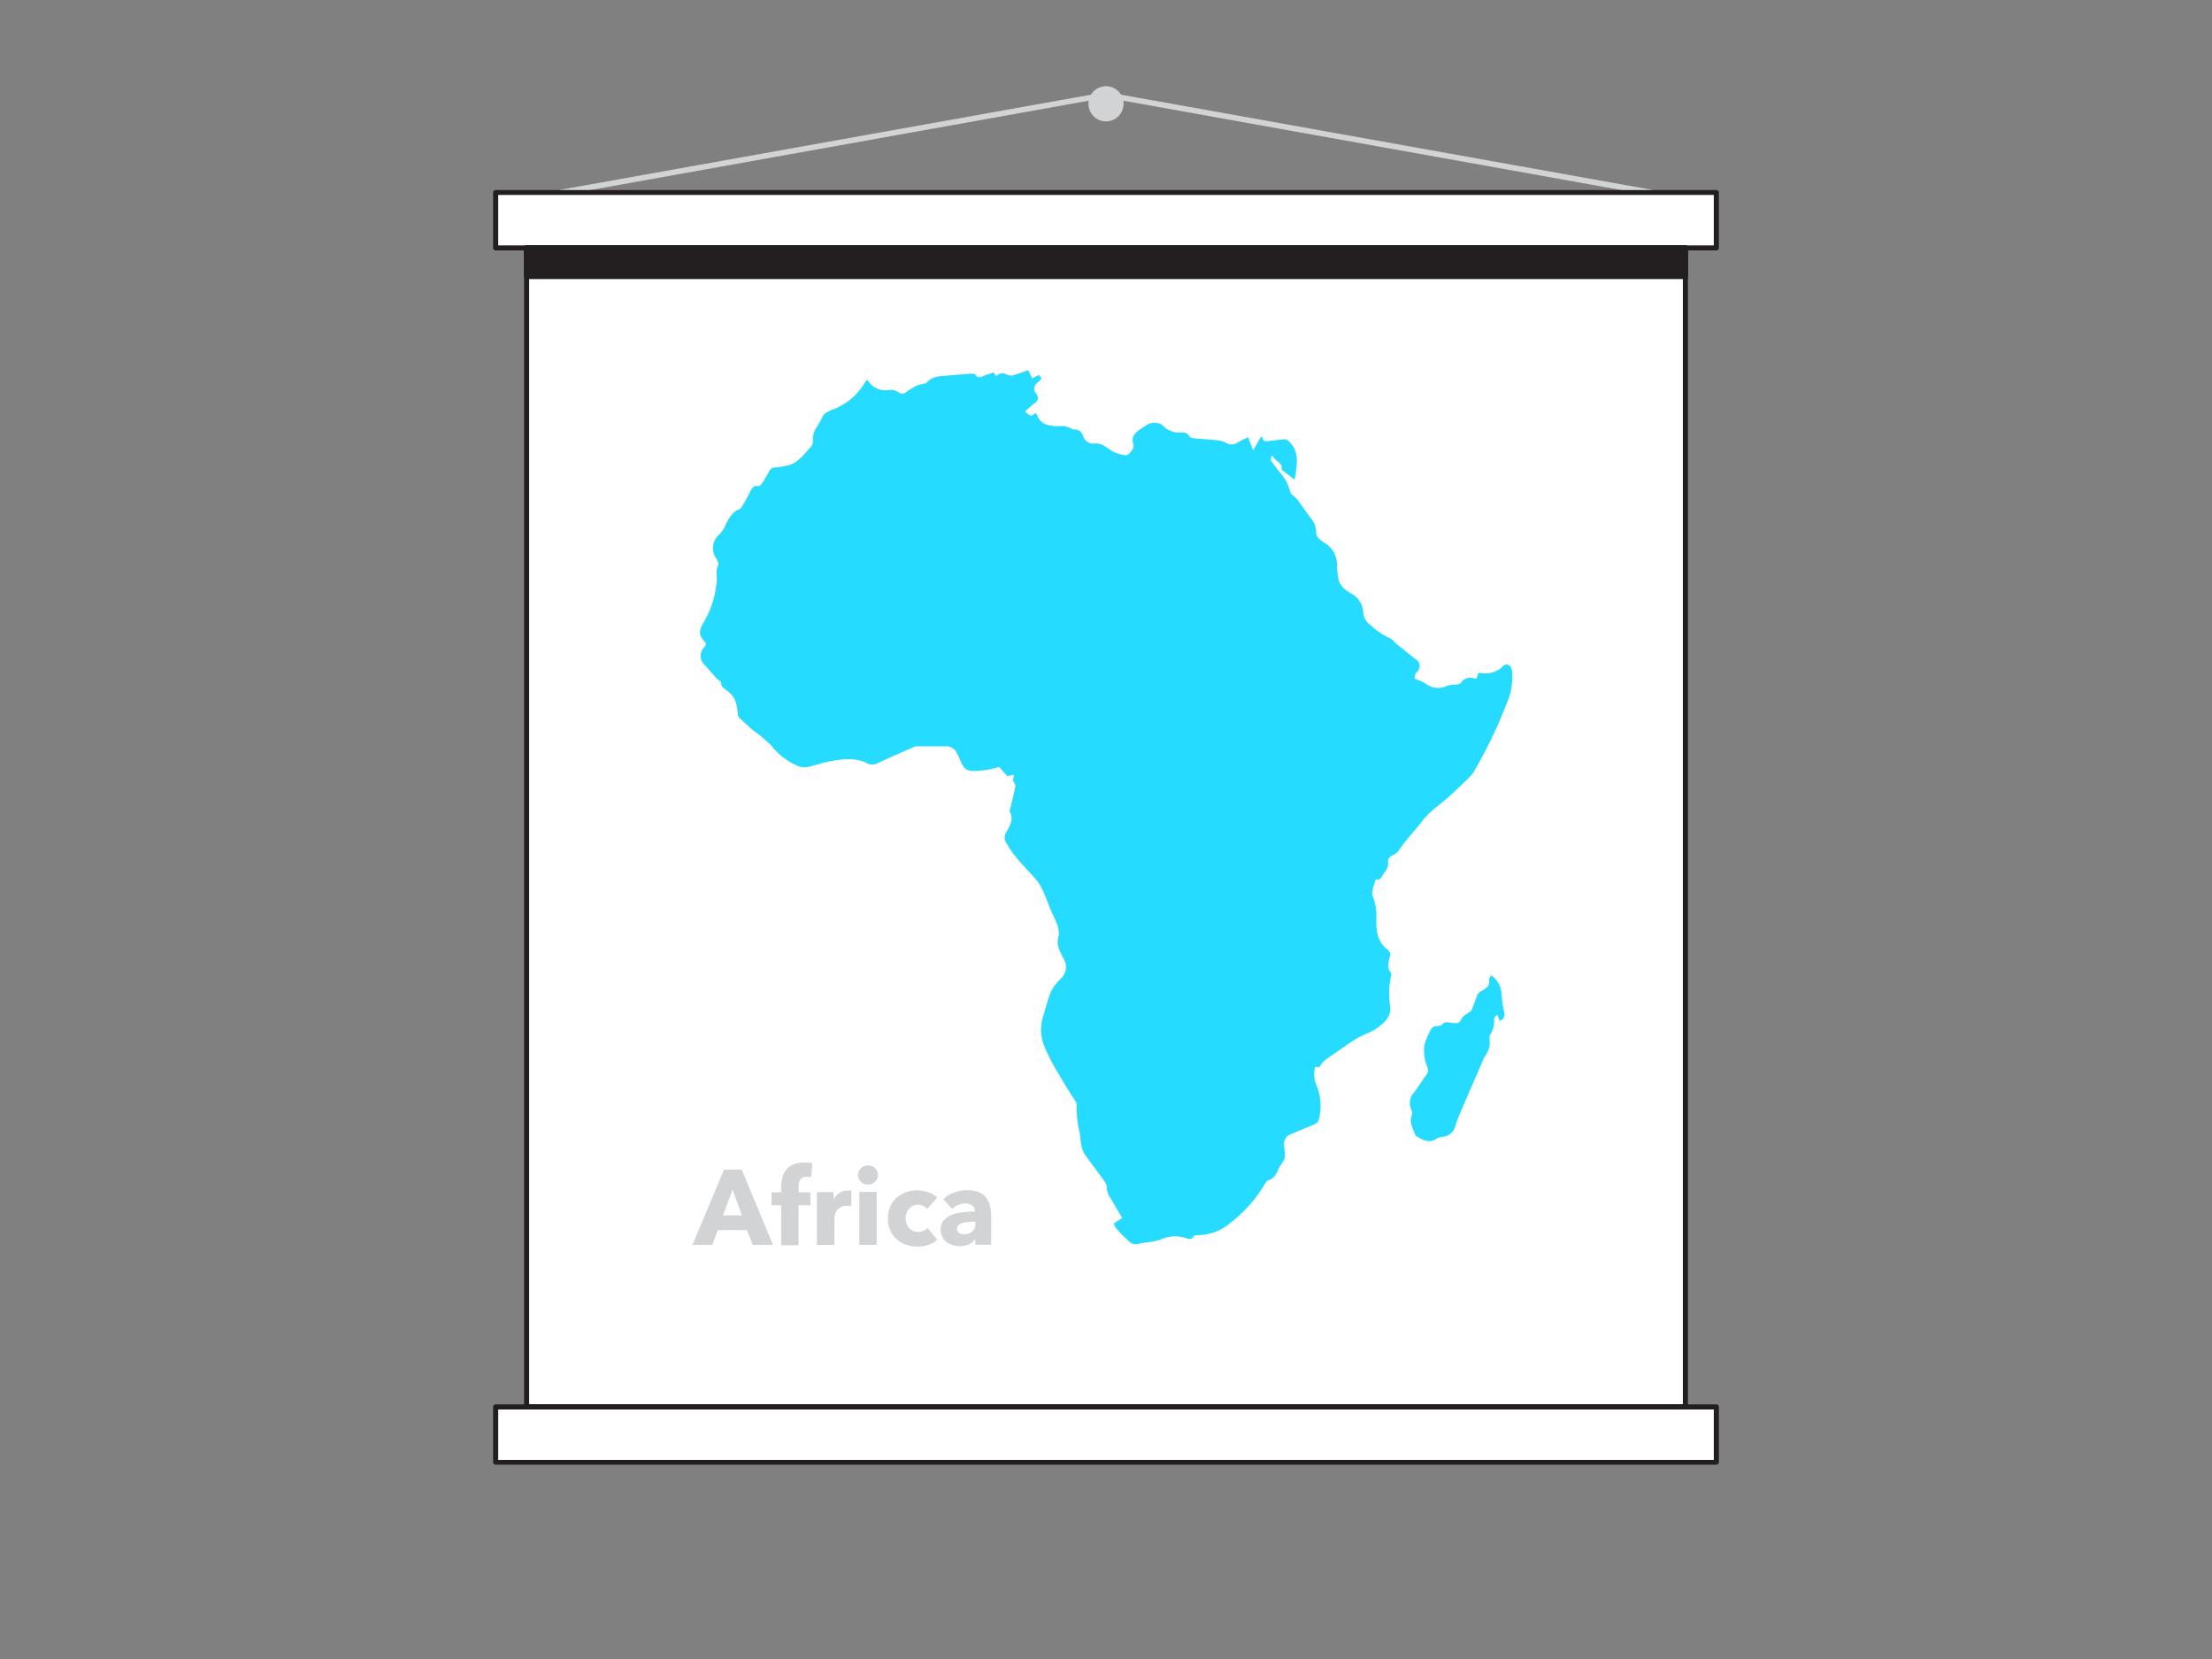 <svg xmlns="http://www.w3.org/2000/svg" viewBox="0 0 400 300"><rect x="0" y="0" width="400" height="300" fill="#808080" stroke="none"/><g id="_135_africa_flatline" data-name="#135_africa_flatline"><path d="M298.49,35.3h-.09L200,17.65,101.6,35.29a.49.49,0,0,1-.58-.41.5.5,0,0,1,.4-.58l98.49-17.65h.18L298.58,34.3a.5.5,0,0,1,.4.58A.49.49,0,0,1,298.49,35.3Z" fill="#d1d3d4"/><rect x="95.23" y="44.83" width="209.55" height="209.55" fill="#fff"/><path d="M304.77,254.83H95.23a.45.45,0,0,1-.46-.46V44.83a.45.45,0,0,1,.46-.46H304.77a.45.45,0,0,1,.46.46V254.37A.45.45,0,0,1,304.77,254.83Zm-209.09-.91H304.32V45.28H95.68Z" fill="#231f20"/><rect x="89.63" y="34.8" width="220.74" height="10.03" fill="#fff"/><path d="M310.37,45.28H89.63a.46.46,0,0,1-.46-.45v-10a.46.46,0,0,1,.46-.46H310.37a.46.46,0,0,1,.46.46v10A.46.46,0,0,1,310.37,45.28ZM90.09,44.37H309.91V35.25H90.09Z" fill="#231f20"/><rect x="89.63" y="254.37" width="220.74" height="10.03" fill="#fff"/><path d="M310.37,264.86H89.63a.46.46,0,0,1-.46-.46v-10a.46.46,0,0,1,.46-.45H310.37a.46.46,0,0,1,.46.45v10A.46.46,0,0,1,310.37,264.86ZM90.09,264H309.91v-9.12H90.09Z" fill="#231f20"/><circle cx="200" cy="18.77" r="3.18" fill="#d1d3d4"/><path d="M225.7,79.06l.92,2.4L228,79l.24,0c.08.78.55.85,1.16.76.87-.13,1.75-.19,2.63-.31a1.25,1.25,0,0,1,1.16.47c1.44,1.44,1.42,3.19,1.21,5-.06.56-.17,1.11-.28,1.83l-2.19-1.66c-.07,0-.16-.13-.16-.18.23-1.37-1.31-1.47-1.6-2.47l-.3.06c0,.28-.11.63,0,.82a29.82,29.82,0,0,0,1.81,2.38,8,8,0,0,1,1.65,3.33c.06.24.33.43.53.62a5.61,5.61,0,0,1,.68.6c.83,1.12,1.61,2.28,2.45,3.39a3.88,3.88,0,0,1,1,2.8,1.49,1.49,0,0,0,.48.9,5.84,5.84,0,0,0,1.15.88,4.59,4.59,0,0,1,2.15,4.09,15,15,0,0,0,.33,2.68,3.76,3.76,0,0,0,1.82,2.07,2.71,2.71,0,0,0,.35.24,4,4,0,0,1,2.24,3.46,3,3,0,0,0,1.31,2.27,13.62,13.62,0,0,0,3.51,2.39c.45.15.78.65,1.18,1,1.17.94,2.33,1.9,3.53,2.82a1.4,1.4,0,0,1,.12,2.32,1.74,1.74,0,0,0-.35,1.12c0,.1.53.22.8.35a5.56,5.56,0,0,1,1.24.63,3.67,3.67,0,0,0,3.85.35,5,5,0,0,1,1.48-.2c.33-.06.81-.08,1-.3a1.9,1.9,0,0,1,2.35-.82,1.92,1.92,0,0,0,.49,0l.3-.95a1.6,1.6,0,0,1,.42-.05,4.48,4.48,0,0,0,4.05-1.22c.66-.65,1.44-.19,1.6.71a11.46,11.46,0,0,1-.95,6.06,84.42,84.42,0,0,1-6,12.44,2,2,0,0,1-.29.41,68,68,0,0,1-6.83,6.2,15.36,15.36,0,0,0-2.6,2.79c-1.34,1.59-2.72,3.16-3.9,4.87-.53.77-1.93.72-1.81,1.91s-.57,1.67-1,2.43c-.32.54-.64,1-1.22.7-.22.73-.47,1.41-.62,2.1a1.87,1.87,0,0,0,.08,1,10,10,0,0,1,.63,4.21c-.05,1.93.19,4,2,5.4a1.1,1.1,0,0,1,.44,1.25c-.19,1-.6,2,.18,2.94a.66.66,0,0,1,.06.5,14.67,14.67,0,0,0-.17,5.6c.2,2-1.16,3.05-2.5,4-1,.73-2.32,1.07-3.42,1.73-1.45.87-2.83,1.88-4.23,2.84-.65.44-1.31.89-1.92,1.39a5.53,5.53,0,0,0-.7,1h-.81a5.1,5.1,0,0,0,.2,3.18,9.69,9.69,0,0,1,.44,6.44,1.27,1.27,0,0,1-.7.72c-1.43.63-2.89,1.2-4.34,1.8a1.93,1.93,0,0,0-1.21,2.09,15.28,15.28,0,0,1,.16,1.78,2.12,2.12,0,0,1-.27.94c-.28.52-.67,1-.91,1.52-.39.88-.75,1.69-1.8,2-.29.08-.53.49-.72.79a24.64,24.64,0,0,1-6.26,7,9,9,0,0,1-5.69,2.14c-.29,0-.75,0-.87.22-.5.78-1,.42-1.65.24a6.06,6.06,0,0,0-4,.21,8.85,8.85,0,0,1-1.76.5c-.88.17-1.79.19-2.65.42a1.79,1.79,0,0,1-1.75-.57,23.7,23.7,0,0,1-2.26-2.33,2.6,2.6,0,0,1-.36-.79l1.51-1-2-3.42a3.71,3.71,0,0,1-.78-2.29c0-.3-.26-.67-.47-1-1.13-1.56-2.3-3.11-3.43-4.68-.85-1.19-.77-2.64-1-4a20.09,20.09,0,0,1-.55-5.12,1.47,1.47,0,0,0-.32-.77c-1-1.55-2-3.07-2.86-4.65a36,36,0,0,1-2.77-5.38,8.08,8.08,0,0,1-.1-5.19c.37-1.2.69-2.4,1.09-3.58a6.91,6.91,0,0,1,.77-1.65,11.89,11.89,0,0,1,1.39-1.62,2.81,2.81,0,0,0,.45-3.51c-.55-1.18-1.34-2.36-1-3.71.43-1.68-.37-3-1-4.36s-1.14-3-1.82-4.41a9.48,9.48,0,0,0-1.56-2.31c-1.79-2-3.75-3.83-5-6.23a1.63,1.63,0,0,1,0-1.85c.58-1.06,1.42-2.31.66-3.72-.08-.15,0-.42.08-.63.31-1.31.67-2.62.91-4,.05-.33-.3-.74-.45-1.08l.23-1-1.21.26-1.51-1.66a16.07,16.07,0,0,1-4.78.72,2,2,0,0,1-1.8-1,2.82,2.82,0,0,1-.23-.46c-.25-.54-.47-1.1-.76-1.62a2.12,2.12,0,0,0-2-1.38c-1.79,0-3.57,0-5.36,0a1.17,1.17,0,0,0-.41.1c-2.17.95-4.34,1.89-6.49,2.89a2.06,2.06,0,0,1-2,.1c-2.12-1.08-4.37-.81-6.59-.41-1.31.24-2.58.67-3.88,1a3.38,3.38,0,0,1-2.39-.25,11.8,11.8,0,0,1-4.43-3.48,22.4,22.4,0,0,0-3.22-2.71c-.85-.72-1.66-1.48-2.47-2.24a1.26,1.26,0,0,1-.44-.68,7.66,7.66,0,0,0-.45-2.52,4,4,0,0,0-1.21-1.63c-.54-.5-1.37-.73-1.37-1.72,0-.22-.54-.43-.78-.69-.72-.8-1.43-1.63-2.14-2.44a2.18,2.18,0,0,1-.12-3.22c.32-.4.42-.74,0-1.12-1.18-1.19-.84-2.23,0-3.55a17.36,17.36,0,0,0,2.25-7.36c.11-.89-.23-1.83.26-2.76.15-.28-.08-.92-.33-1.24a3.24,3.24,0,0,1,.4-4.24,5.21,5.21,0,0,0,1.21-1.7c.6-1.24,1.17-2.46,2.56-3,.26-.1.45-.43.6-.69.47-.81.94-1.63,1.35-2.48.32-.64.62-1.2,1.51-1,.18,0,.48-.26.61-.47.47-.72.92-1.45,1.31-2.2a1.25,1.25,0,0,1,1.15-.71,15,15,0,0,0,2.41-.41c1.83-.54,2.85-2.12,4.07-3.4.3-.31.29-1,.31-1.46a3.49,3.49,0,0,1,.75-2.12,13.6,13.6,0,0,0,1-1.85,1.48,1.48,0,0,1,.47-.55,6.55,6.55,0,0,1,1.29-.66,11.26,11.26,0,0,0,5.84-4.86,3.15,3.15,0,0,1,.31-.41s.1,0,.15-.07l.07,0A3.75,3.75,0,0,0,161,70.48a2.79,2.79,0,0,1,1.56.52,1,1,0,0,0,1.17,0,18.8,18.8,0,0,1,1.95-1.23,6.51,6.51,0,0,1,1.26-.35c.21-.06.5-.06.62-.2,1.09-1.3,2.62-1.2,4.08-1.33s2.67-.22,4-.31c.24,0,.63,0,.71.1.46.85,1.06.48,1.66.25s1.07-.38,1.62-.57l.57.66c.68-.79,1.4-.51,2.17-.18a1.38,1.38,0,0,0,.89,0c.89-.27,1.77-.59,2.68-.89l.72,1.48,1.2-.64.5.63a8.67,8.67,0,0,1-.72.75,1.32,1.32,0,0,0-.28,2,1.11,1.11,0,0,1-.28,1.75c-.59.43-1.12.95-1.71,1.46.6.66,1.13,1.12,1.88.28a2.13,2.13,0,0,1,.3.41c.6,1.67,2,1.91,3.49,2,.49,0,1-.07,1.46,0a5,5,0,0,1,1.07.35c.23.08.47.27.69.26.92-.07,1.33.45,1.61,1.2A1.91,1.91,0,0,0,198,80.2c1.37-.1,2.27.91,3.35,1.5a6.11,6.11,0,0,0,2.15.61c.62.08,1.69-1.23,1.47-1.87-.49-1.48.27-2.2,1.38-2.93.92-.6,1.75-1.29,2.94-1a1.83,1.83,0,0,1,.9.37,4.22,4.22,0,0,0,3.52,1.33,1.3,1.3,0,0,1,1.34.68,1.13,1.13,0,0,0,.78.36c1.45.15,2.9.21,4.35.37a4.85,4.85,0,0,1,1.61.49,1.88,1.88,0,0,0,2.07-.11A18.93,18.93,0,0,1,225.7,79.06Z" fill="#25dbff"/><path d="M269.62,176.34a4.38,4.38,0,0,1,1.91,3.35,22.9,22.9,0,0,0,.47,3.38,1.14,1.14,0,0,1-.87,1.52l-.27-.92-.23-.13c-.17.27-.5.57-.46.81a4.35,4.35,0,0,1-.68,2.72c-.3.56,0,1.39-.13,2.08a4.71,4.71,0,0,1-.47,1.28c-.16.33-.42.61-.56.94q-2.29,5.25-4.55,10.5c-.23.55-.4,1.13-.58,1.69a2.61,2.61,0,0,1-2.21,2,2.79,2.79,0,0,0-1.14.31c-1.34.95-2.48.31-3.63-.35a.94.94,0,0,1-.37-.44c-.4-1.13-1.09-2.21-.51-3.51.11-.26-.06-.67-.17-1a2.85,2.85,0,0,1,.46-2.94c.81-1,1.47-2.17,2.26-3.21a1.39,1.39,0,0,0,.23-1.42,8.05,8.05,0,0,1-.57-3.85,7.22,7.22,0,0,1,.49-1.49,11.65,11.65,0,0,1,.77-1.59,1.08,1.08,0,0,1,.64-.47c.57-.12,1.14,0,1.6-.6.19-.23.91-.11,1.38-.05,1.37.16,1.34.16,2.06-1,.2-.33.64-.52,1-.78s.52-.28.62-.49c.38-.89.67-1.81,1-2.7a1.45,1.45,0,0,1,.55-.63c.84-.51,1.83-.88,1.62-2.19C269.25,176.91,269.49,176.65,269.62,176.34Z" fill="#25dbff"/><path d="M136.12,225.11l-1.05-2.67H129.8l-1,2.67h-3.58l5.71-13.61h3.19l5.66,13.61Zm-3.65-10-1.73,4.67h3.42Z" fill="#d1d3d4"/><path d="M146.68,212.9a2.09,2.09,0,0,0-.41-.09,2.32,2.32,0,0,0-.46,0,1.47,1.47,0,0,0-.71.15,1.1,1.1,0,0,0-.42.41,1.66,1.66,0,0,0-.21.59,3.66,3.66,0,0,0-.06.65v1h2.13v2.34h-2.13v7.23h-3.15v-7.23h-1.75v-2.34h1.75v-.93a7,7,0,0,1,.19-1.68,3.7,3.7,0,0,1,.66-1.4,3.17,3.17,0,0,1,1.27-1,4.85,4.85,0,0,1,2-.36,7,7,0,0,1,.8,0,4.84,4.84,0,0,1,.72.14Z" fill="#d1d3d4"/><path d="M153.94,218.13a3,3,0,0,0-.41-.08l-.39,0a2.29,2.29,0,0,0-1.07.23,2.17,2.17,0,0,0-.69.56,2,2,0,0,0-.38.71,2.65,2.65,0,0,0-.11.67v4.91h-3.16v-9.56h3v1.38h0a3.09,3.09,0,0,1,1-1.2,2.68,2.68,0,0,1,1.56-.46,2.3,2.3,0,0,1,.37,0l.3.05Z" fill="#d1d3d4"/><path d="M158.77,212.48a1.57,1.57,0,0,1-.15.68,1.64,1.64,0,0,1-.38.55,1.78,1.78,0,0,1-.58.36,1.82,1.82,0,0,1-.7.14,1.78,1.78,0,0,1-1.29-.51,1.72,1.72,0,0,1-.38-1.88,1.55,1.55,0,0,1,.38-.55,2.08,2.08,0,0,1,.58-.38,1.87,1.87,0,0,1,.71-.14,1.82,1.82,0,0,1,.7.13,1.65,1.65,0,0,1,.58.37,1.55,1.55,0,0,1,.38.55A1.57,1.57,0,0,1,158.77,212.48Zm-3.38,12.63v-9.57h3.15v9.57Z" fill="#d1d3d4"/><path d="M167.65,218.63a1.9,1.9,0,0,0-.73-.56,2.25,2.25,0,0,0-.94-.21,2,2,0,0,0-.9.2,2.48,2.48,0,0,0-.7.54,2.74,2.74,0,0,0-.45.78,2.69,2.69,0,0,0-.16.94,2.85,2.85,0,0,0,.15.94,2.21,2.21,0,0,0,1.16,1.31,2.19,2.19,0,0,0,.94.19,2.66,2.66,0,0,0,.95-.18,1.83,1.83,0,0,0,.76-.53l1.75,2.14a4.21,4.21,0,0,1-1.54.9,6,6,0,0,1-2,.33,6.37,6.37,0,0,1-2.12-.35,5.06,5.06,0,0,1-1.71-1,4.86,4.86,0,0,1-1.14-1.6,5.37,5.37,0,0,1-.41-2.14,5.29,5.29,0,0,1,.41-2.11,4.8,4.8,0,0,1,1.14-1.61,5.26,5.26,0,0,1,1.71-1,6.34,6.34,0,0,1,2.1-.35,5.89,5.89,0,0,1,1,.09,9.34,9.34,0,0,1,1,.26,4.55,4.55,0,0,1,.86.41,3.4,3.4,0,0,1,.69.53Z" fill="#d1d3d4"/><path d="M170.57,216.84a5.56,5.56,0,0,1,2-1.21,6.75,6.75,0,0,1,2.3-.4,6.12,6.12,0,0,1,2,.3,2.89,2.89,0,0,1,1.35.92A3.9,3.9,0,0,1,179,218a9.38,9.38,0,0,1,.24,2.26v4.83h-2.88v-1h-.06a2.35,2.35,0,0,1-1.1.92,3.93,3.93,0,0,1-1.61.33,5,5,0,0,1-1.19-.15,3.71,3.71,0,0,1-1.13-.5,2.68,2.68,0,0,1-.83-.93,2.79,2.79,0,0,1-.33-1.42,2.4,2.4,0,0,1,.57-1.67,3.72,3.72,0,0,1,1.46-1,7.54,7.54,0,0,1,2-.46,19.55,19.55,0,0,1,2.13-.12V219a1.15,1.15,0,0,0-.5-1.05,2.17,2.17,0,0,0-1.23-.34,3,3,0,0,0-1.29.29,3.94,3.94,0,0,0-1.07.69Zm5.79,4.1H176a9.23,9.23,0,0,0-1.05.05,4,4,0,0,0-.94.18,1.78,1.78,0,0,0-.69.39.92.92,0,0,0-.27.69.88.88,0,0,0,.13.46.92.92,0,0,0,.32.3,1.16,1.16,0,0,0,.44.17,2.61,2.61,0,0,0,.48,0,2,2,0,0,0,1.47-.53,2,2,0,0,0,.51-1.44Z" fill="#d1d3d4"/><rect x="95.23" y="44.83" width="209.55" height="5.14" fill="#231f20"/><path d="M304.77,50.46H95.23a.5.5,0,0,1-.5-.5V44.83a.5.5,0,0,1,.5-.5H304.77a.5.5,0,0,1,.5.5V50A.5.5,0,0,1,304.77,50.46Zm-209-1H304.28V45.32H95.72Z" fill="#231f20"/></g></svg>